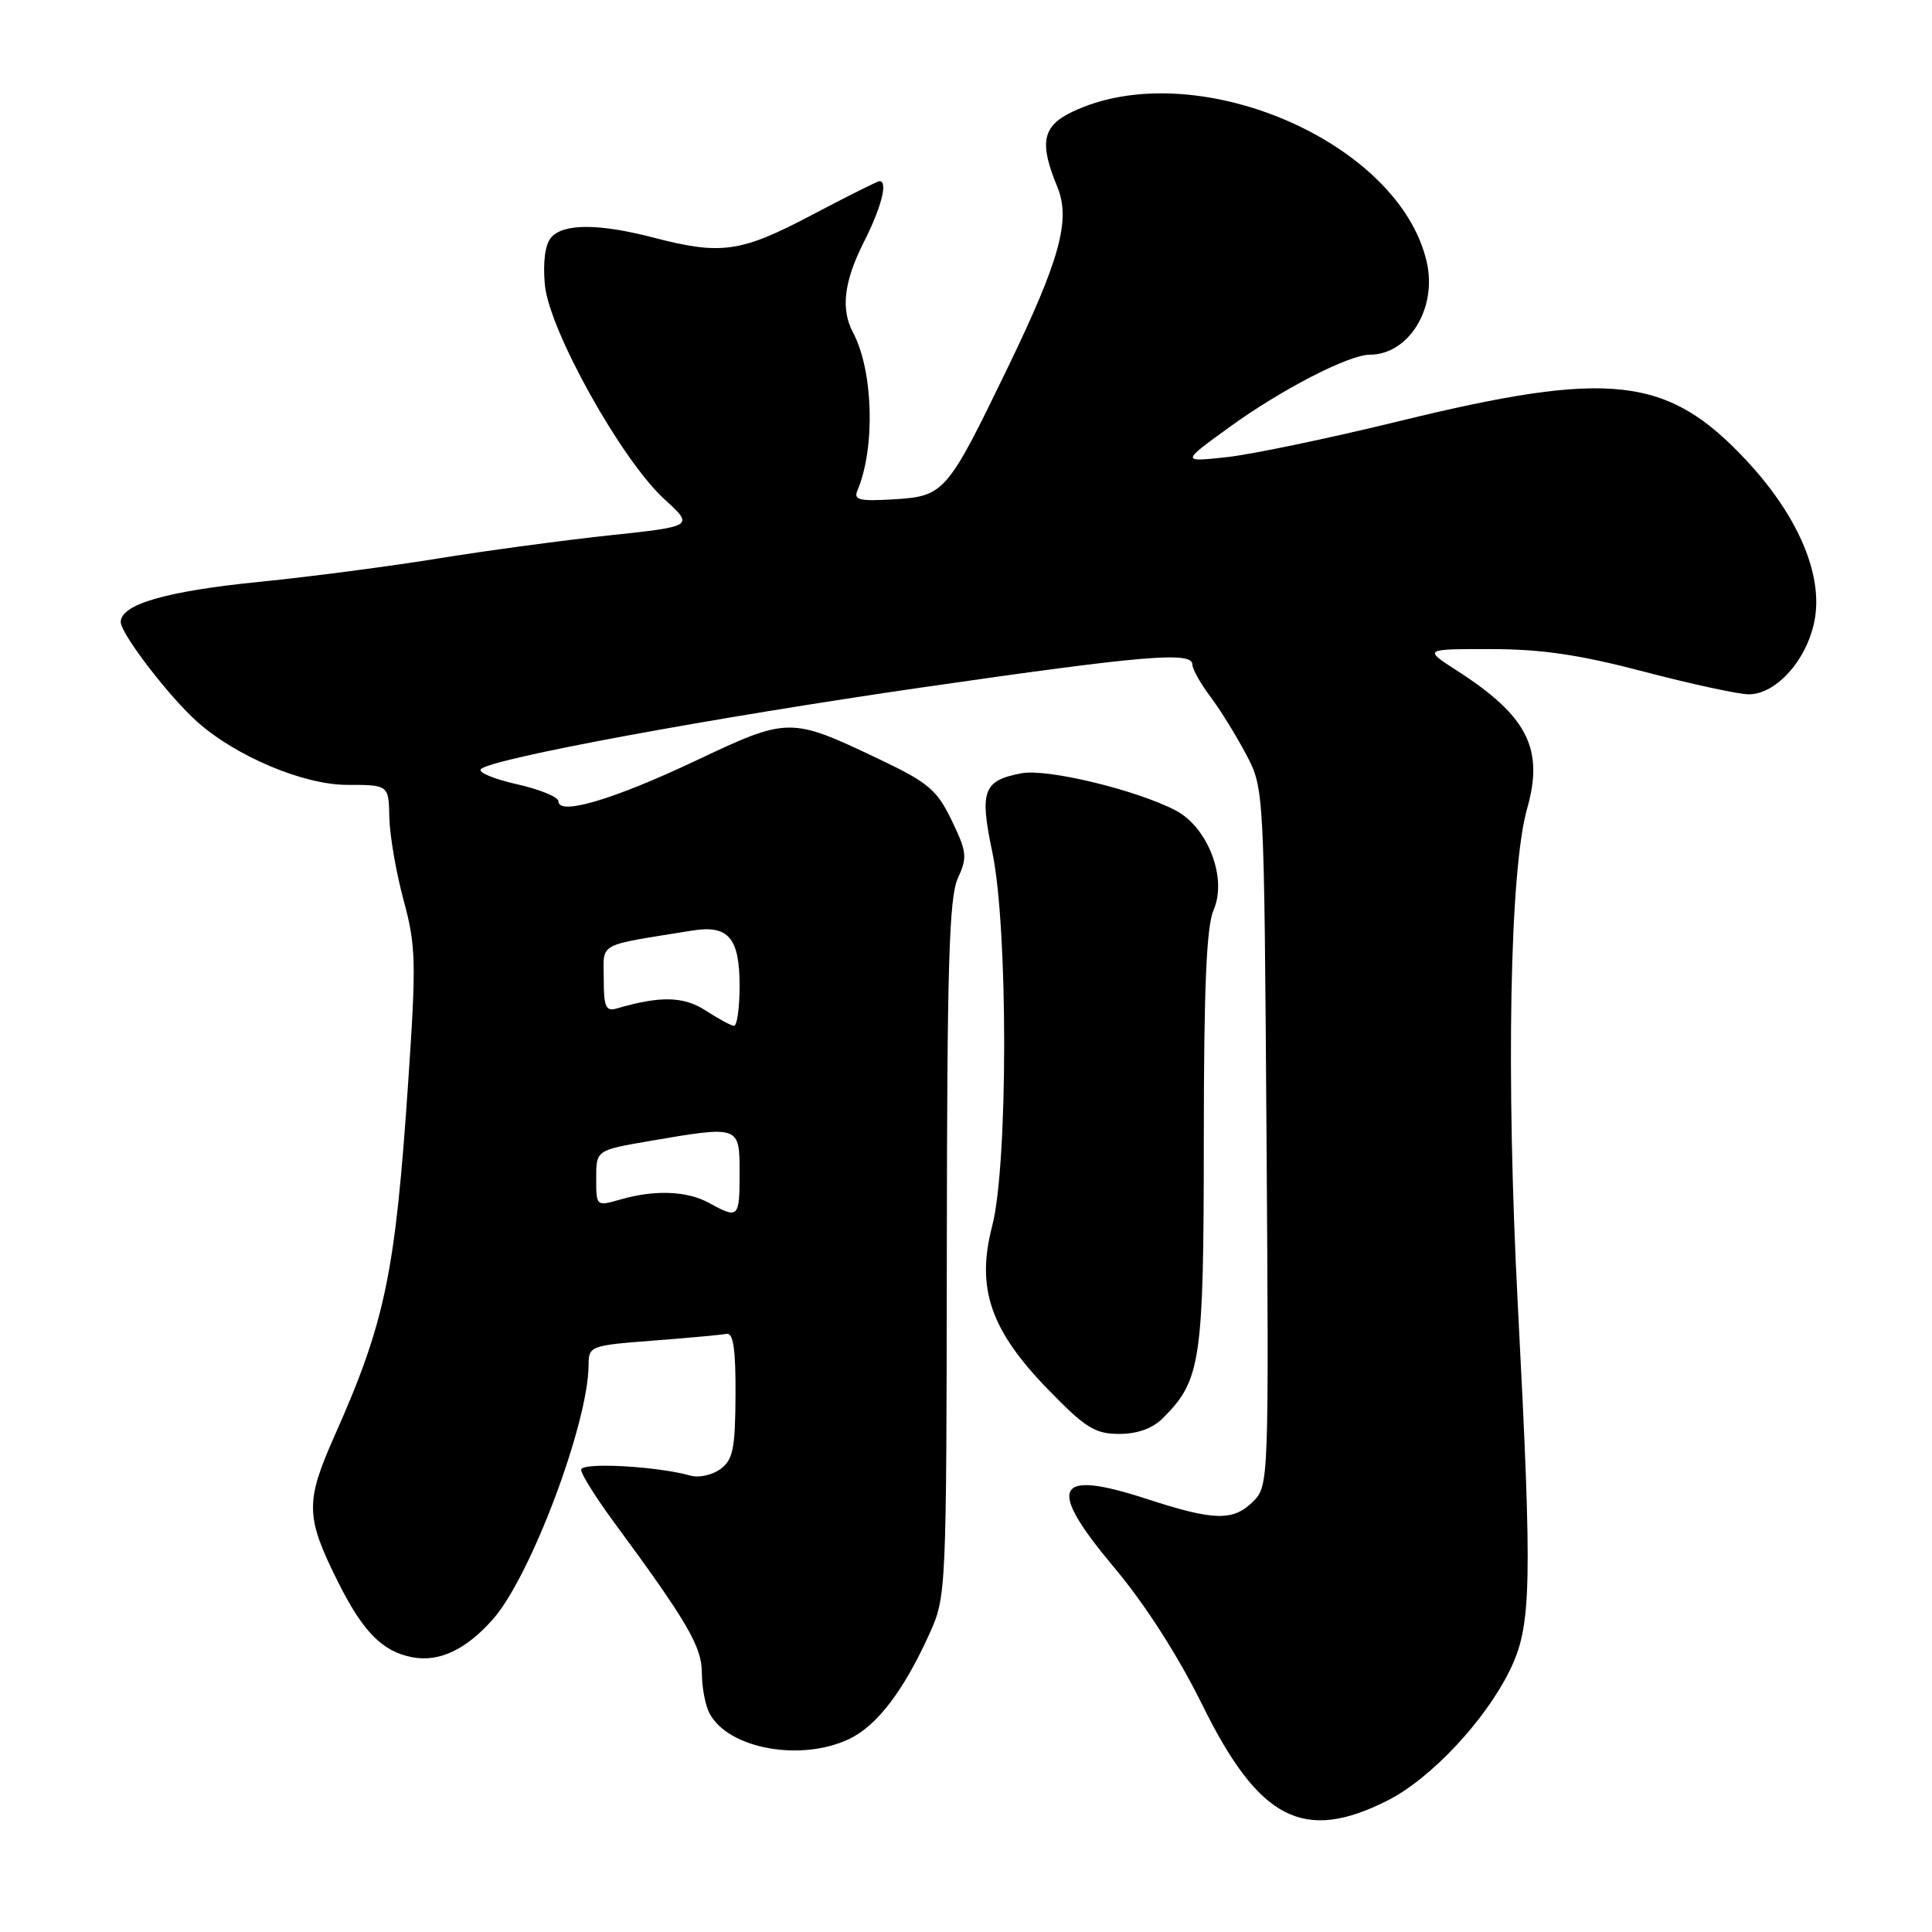 <?xml version="1.0" encoding="UTF-8" standalone="no"?>
<!DOCTYPE svg PUBLIC "-//W3C//DTD SVG 1.1//EN" "http://www.w3.org/Graphics/SVG/1.1/DTD/svg11.dtd" >
<svg xmlns="http://www.w3.org/2000/svg" xmlns:xlink="http://www.w3.org/1999/xlink" version="1.1" viewBox="0 0 256 256">
 <g >
 <path fill="currentColor"
d=" M 183.89 238.56 C 189.61 235.66 196.83 227.95 200.08 221.28 C 202.94 215.40 203.06 210.16 201.12 172.95 C 199.54 142.61 200.05 115.23 202.35 107.15 C 204.61 99.22 202.40 94.87 193.05 88.86 C 188.61 86.00 188.61 86.00 197.55 86.01 C 204.27 86.01 209.33 86.76 217.88 89.01 C 224.15 90.65 230.37 92.00 231.71 92.00 C 235.51 92.00 239.71 87.09 240.52 81.73 C 241.42 75.74 238.05 68.10 231.34 60.94 C 220.95 49.83 213.35 48.98 185.50 55.78 C 176.15 58.07 165.80 60.23 162.50 60.58 C 156.50 61.23 156.50 61.23 163.00 56.53 C 169.82 51.59 178.74 47.00 181.50 47.00 C 186.65 47.00 190.44 40.87 189.06 34.76 C 185.42 18.63 158.08 7.07 142.00 14.86 C 138.12 16.74 137.69 18.94 140.09 24.73 C 141.91 29.13 140.46 34.40 133.45 48.88 C 125.51 65.30 125.12 65.75 118.49 66.16 C 113.89 66.44 113.08 66.25 113.61 65.00 C 116.01 59.35 115.72 49.09 113.02 44.04 C 111.38 40.96 111.83 37.27 114.50 32.00 C 116.79 27.48 117.68 24.00 116.54 24.00 C 116.29 24.00 112.25 26.02 107.55 28.50 C 98.19 33.44 95.56 33.82 86.66 31.50 C 79.33 29.59 74.58 29.59 73.00 31.51 C 72.22 32.44 71.92 34.80 72.20 37.76 C 72.78 43.79 82.34 60.93 88.01 66.12 C 91.97 69.74 91.97 69.74 80.73 70.94 C 74.56 71.60 64.33 72.98 58.00 74.01 C 51.67 75.04 41.12 76.42 34.55 77.08 C 22.05 78.32 16.00 80.07 16.00 82.42 C 16.00 83.97 22.38 92.29 26.12 95.63 C 31.26 100.22 40.23 104.00 46.00 104.00 C 51.50 104.00 51.50 104.00 51.59 108.33 C 51.64 110.70 52.49 115.63 53.48 119.28 C 55.11 125.32 55.17 127.44 54.10 143.20 C 52.38 168.77 51.06 175.11 44.32 190.28 C 40.44 199.01 40.48 200.95 44.73 209.50 C 48.07 216.21 50.66 218.85 54.66 219.60 C 58.21 220.26 61.74 218.59 65.30 214.58 C 70.30 208.93 77.94 188.63 77.99 180.90 C 78.00 178.35 78.18 178.28 86.52 177.64 C 91.21 177.28 95.60 176.88 96.27 176.74 C 97.17 176.57 97.49 178.77 97.46 184.86 C 97.42 191.98 97.13 193.43 95.46 194.66 C 94.38 195.45 92.60 195.84 91.50 195.53 C 87.06 194.27 77.00 193.73 77.00 194.75 C 77.00 195.31 78.94 198.42 81.31 201.64 C 91.11 214.95 93.00 218.19 93.00 221.68 C 93.00 223.58 93.46 226.00 94.03 227.06 C 96.53 231.72 106.10 233.47 112.51 230.43 C 116.20 228.68 119.74 224.04 123.15 216.50 C 125.39 211.55 125.41 211.09 125.46 165.50 C 125.49 128.08 125.76 118.92 126.91 116.40 C 128.20 113.58 128.12 112.89 126.10 108.70 C 124.12 104.61 123.01 103.69 116.28 100.49 C 104.71 95.00 104.44 95.00 92.20 100.79 C 81.29 105.95 74.00 108.11 74.00 106.18 C 74.00 105.61 71.51 104.59 68.47 103.91 C 65.42 103.22 63.29 102.33 63.72 101.91 C 65.17 100.50 94.30 95.12 122.50 91.04 C 151.76 86.82 158.00 86.29 158.00 88.07 C 158.00 88.65 159.07 90.57 160.39 92.32 C 161.70 94.07 163.84 97.53 165.14 100.00 C 167.50 104.50 167.50 104.50 167.82 150.68 C 168.14 196.26 168.11 196.89 166.07 198.93 C 163.41 201.59 160.91 201.54 151.93 198.61 C 139.71 194.63 138.61 196.95 147.64 207.71 C 151.74 212.59 156.11 219.41 159.34 225.96 C 166.84 241.16 172.76 244.20 183.89 238.56 Z  M 154.09 187.91 C 159.14 182.86 159.50 180.44 159.51 151.00 C 159.52 130.70 159.86 122.73 160.82 120.54 C 162.64 116.36 160.04 109.59 155.75 107.37 C 150.50 104.65 138.75 101.82 135.37 102.46 C 130.27 103.42 129.77 104.77 131.49 112.93 C 133.59 122.94 133.58 154.35 131.47 162.45 C 129.32 170.70 131.23 176.26 138.94 184.18 C 143.83 189.21 145.10 190.00 148.30 190.00 C 150.72 190.00 152.72 189.28 154.09 187.91 Z  M 94.00 159.42 C 91.08 157.80 86.81 157.62 82.24 158.93 C 79.00 159.86 79.00 159.86 79.00 156.13 C 79.00 152.41 79.00 152.41 86.02 151.20 C 98.07 149.14 98.00 149.11 98.00 155.50 C 98.00 161.38 97.84 161.54 94.00 159.42 Z  M 93.50 133.90 C 90.61 132.01 87.48 131.94 81.75 133.62 C 80.27 134.06 80.00 133.45 80.00 129.70 C 80.00 124.78 78.89 125.38 91.76 123.30 C 96.52 122.54 98.00 124.27 98.00 130.62 C 98.00 133.58 97.66 135.97 97.25 135.93 C 96.84 135.89 95.15 134.97 93.50 133.90 Z "/>
</g>
</svg>